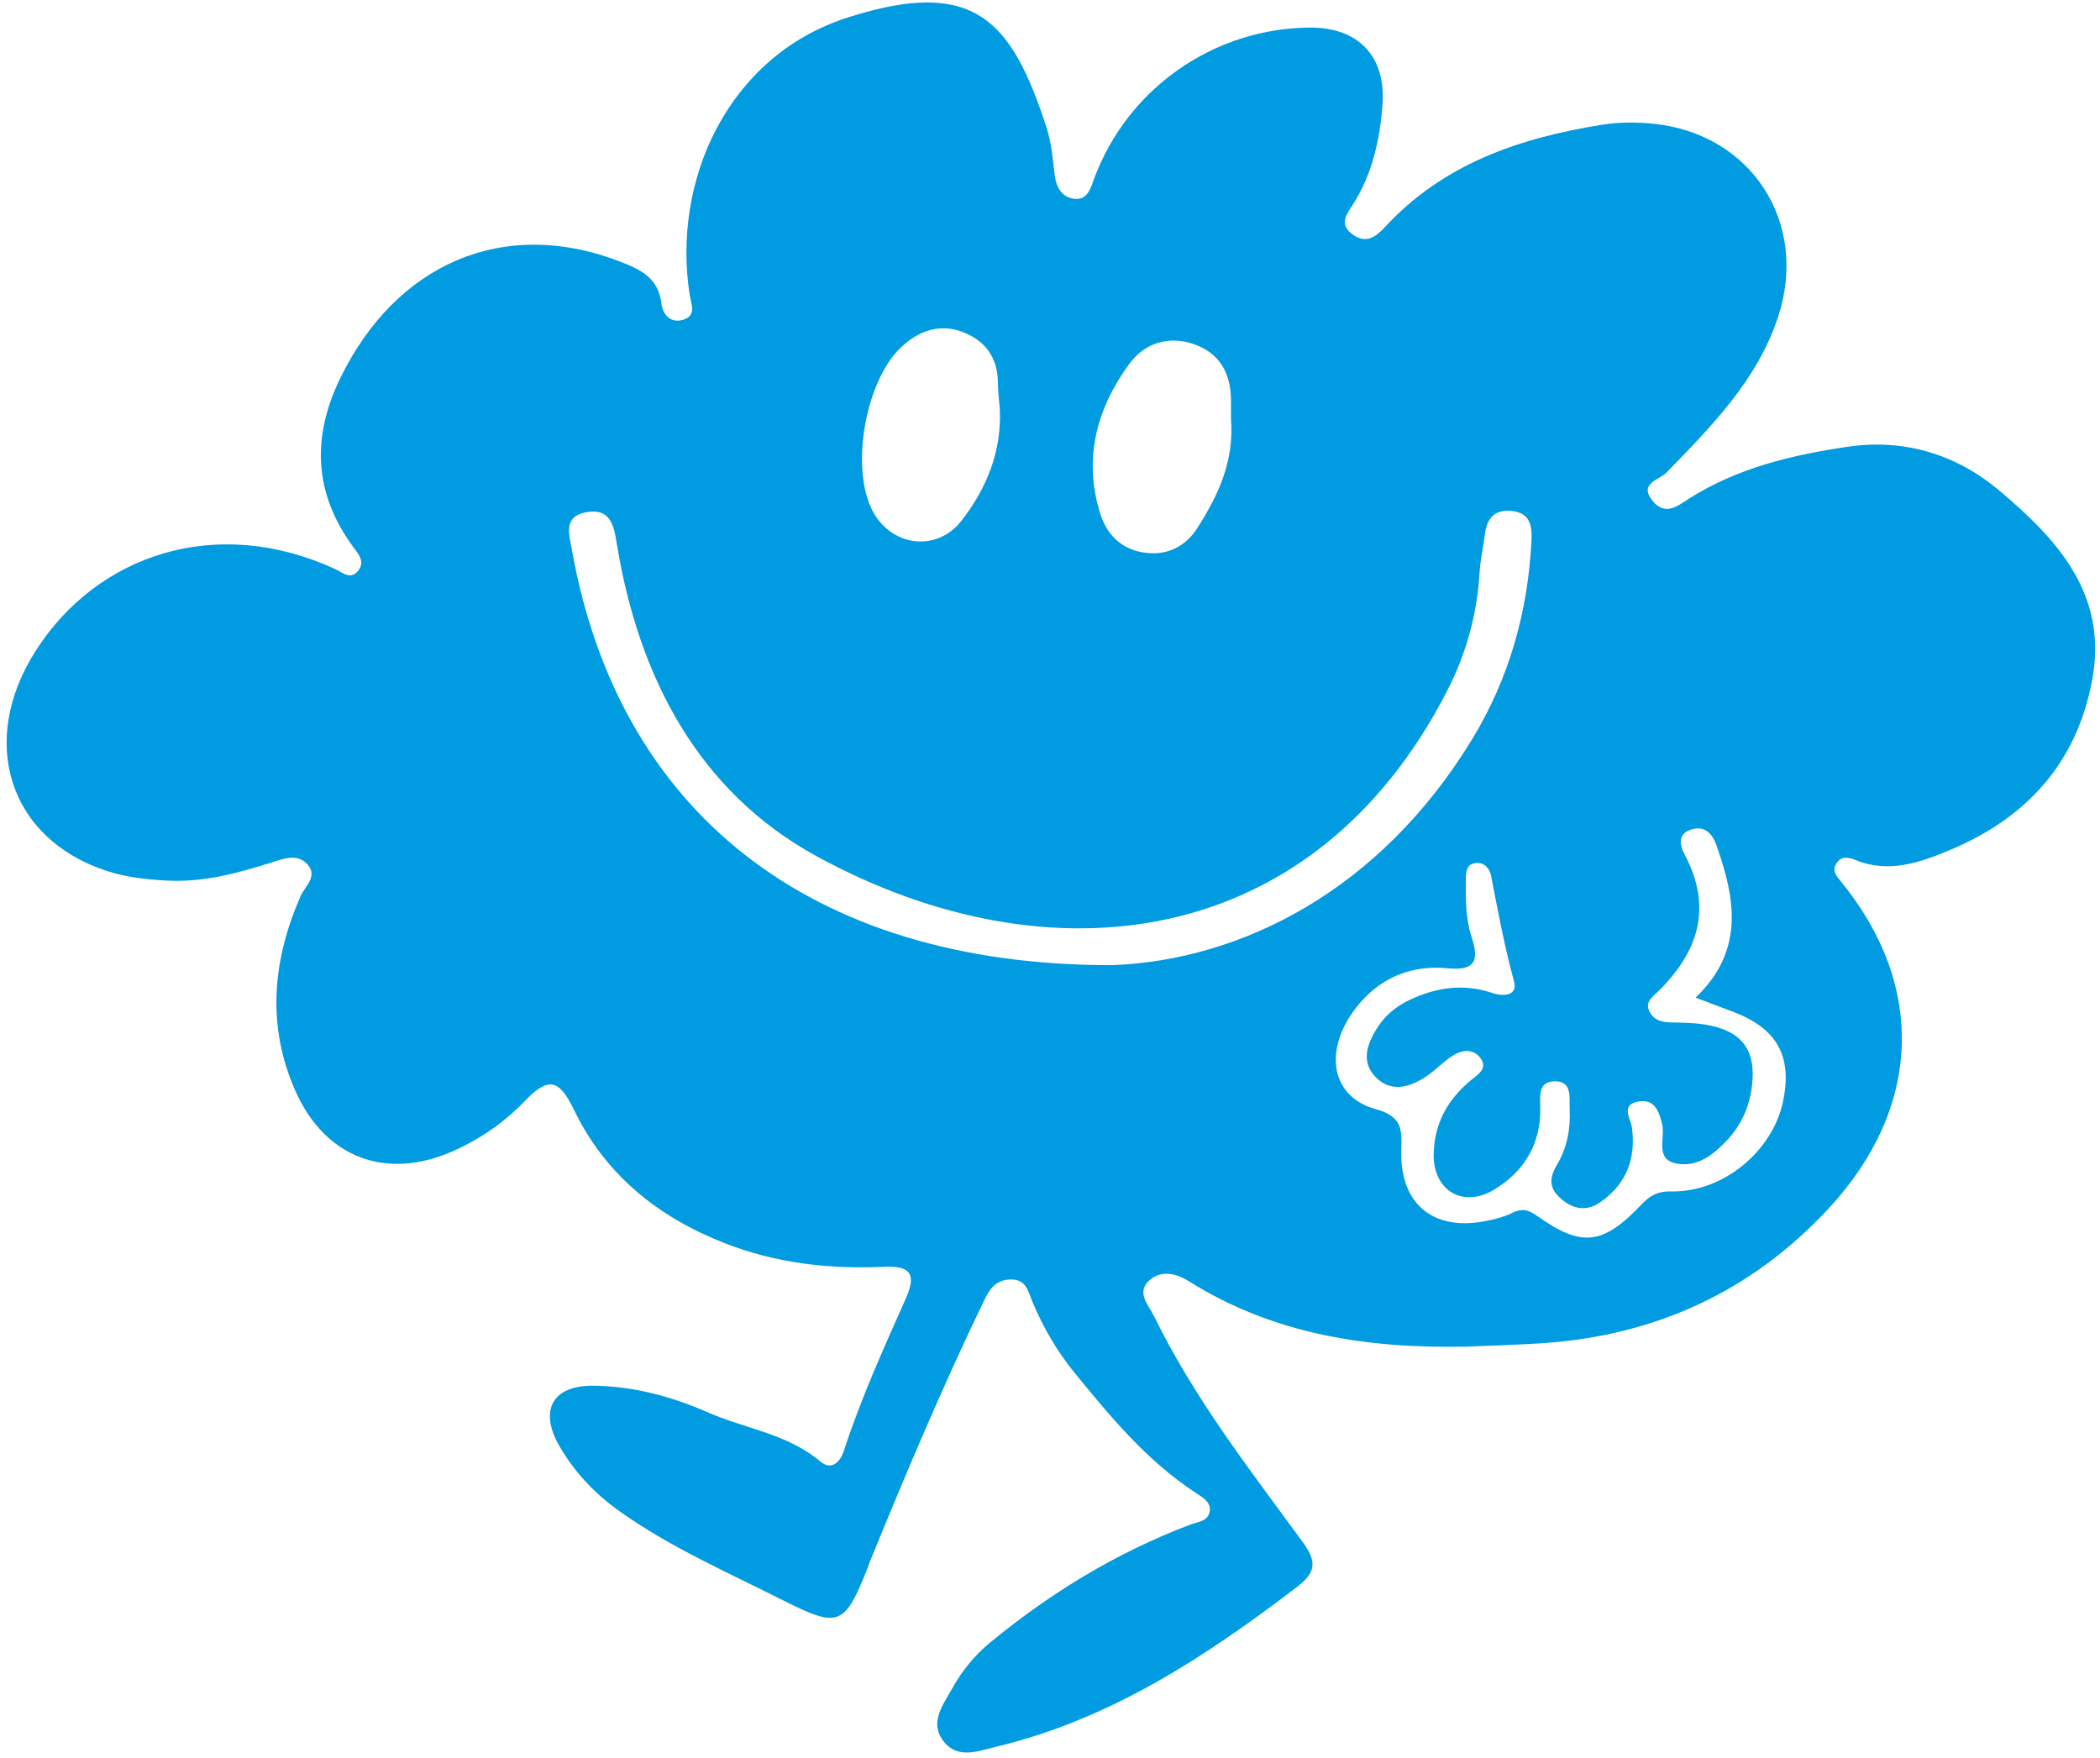 <svg width="252" height="211" viewBox="0 0 252 211" fill="none" xmlns="http://www.w3.org/2000/svg">
<path id="Vector" d="M175.956 161.607C164.178 161.847 152.864 160.174 142.662 153.756C141.137 152.796 139.419 152.425 138.023 153.568C136.224 155.04 137.843 156.636 138.5 157.982C143.272 167.751 149.923 176.31 156.3 185.024C158.034 187.393 157.964 188.668 155.638 190.445C144.656 198.836 133.232 206.342 119.548 209.622C117.348 210.149 114.894 211.164 113.199 208.933C111.492 206.684 113.178 204.597 114.27 202.619C115.449 200.481 117.007 198.601 118.878 197.065C126.098 191.137 133.997 186.323 142.752 182.998C143.706 182.635 144.907 182.589 145.153 181.461C145.41 180.276 144.27 179.665 143.473 179.143C137.632 175.318 133.255 170.032 128.916 164.705C126.814 162.124 125.164 159.27 123.884 156.197C123.362 154.945 123.142 153.459 121.179 153.55C119.475 153.629 118.757 154.695 118.124 156.003C113.135 166.308 108.699 176.855 104.367 187.447C104.27 187.682 104.204 187.93 104.11 188.166C101.356 195.083 100.679 195.445 94.043 192.089C87.356 188.708 80.446 185.715 74.302 181.333C71.365 179.237 68.927 176.662 67.125 173.533C64.636 169.211 66.332 166.235 71.239 166.297C76.018 166.357 80.58 167.581 84.899 169.48C89.396 171.457 94.479 172.05 98.423 175.382C99.732 176.488 100.801 175.535 101.268 174.103C103.314 167.815 106.042 161.801 108.723 155.777C110.114 152.652 108.962 151.889 106.032 152.024C99.485 152.325 93.064 151.589 86.93 149.178C78.959 146.045 72.643 141.003 68.844 133.124C67.101 129.509 65.798 129.196 62.996 132.112C60.468 134.743 57.576 136.727 54.301 138.17C46.286 141.703 38.95 138.908 35.416 130.85C31.988 123.033 32.703 115.244 36.063 107.556C36.582 106.367 38.142 105.228 36.949 103.792C35.767 102.369 34.03 103.044 32.661 103.479C28.518 104.797 24.38 105.916 19.966 105.674C17.537 105.541 15.136 105.274 12.832 104.524C1.03 100.681 -2.674 88.932 4.324 78.036C11.734 66.5 26.004 61.756 40.2 68.282C41.093 68.692 42.009 69.611 42.919 68.564C43.913 67.421 42.98 66.456 42.311 65.537C37.655 59.141 37.412 52.419 40.813 45.422C47.592 31.477 60.59 26.057 74.362 31.376C76.83 32.33 79.002 33.321 79.366 36.414C79.519 37.719 80.461 38.885 82.054 38.35C83.601 37.831 82.946 36.512 82.772 35.425C80.602 21.777 87.27 6.745 101.693 2.112C116.969 -2.796 121.394 2.47 125.573 15.268C126.157 17.058 126.326 18.999 126.547 20.887C126.73 22.457 127.396 23.706 128.962 23.861C130.542 24.016 130.885 22.537 131.337 21.334C135.368 10.581 145.65 3.411 157.154 3.309C162.958 3.257 166.34 6.732 165.898 12.571C165.581 16.776 164.679 20.882 162.363 24.52C161.592 25.73 160.635 26.877 162.261 28.1C163.876 29.315 165.063 28.477 166.195 27.25C173.213 19.641 182.389 16.546 192.239 14.971C194.224 14.653 196.312 14.647 198.318 14.842C210.139 15.99 217.083 26.682 213.379 37.997C210.877 45.64 205.374 51.15 199.958 56.732C199.11 57.607 196.588 57.992 198.325 60.123C199.837 61.98 201.344 60.69 202.687 59.838C208.51 56.145 215.018 54.606 221.717 53.616C228.571 52.602 234.823 54.582 239.887 58.848C246.776 64.65 252.97 71.236 251.07 81.557C249.23 91.55 243.202 98.137 234.055 101.982C230.437 103.503 226.648 104.865 222.614 103.189C221.735 102.824 220.832 102.732 220.295 103.738C219.86 104.553 220.398 105.161 220.891 105.763C231.152 118.296 230.615 132.986 219.426 145.037C210.157 155.02 198.639 160.275 185.103 161.195C182.06 161.399 179.006 161.472 175.956 161.607ZM133.5 115.828C148.936 115.223 165.56 106.911 176.635 88.751C181.084 81.458 183.349 73.447 183.774 64.914C183.864 63.107 183.636 61.544 181.397 61.319C179.301 61.108 178.401 62.251 178.176 64.19C178.001 65.704 177.632 67.2 177.546 68.716C177.262 73.748 175.914 78.515 173.635 82.947C157.592 114.151 125.874 117.979 98.011 102.764C83.749 94.977 76.602 81.171 74.007 65.193C73.652 63.012 73.238 60.973 70.389 61.464C67.495 61.963 68.318 64.213 68.635 66.001C74.115 96.938 96.716 115.88 133.5 115.828ZM203.476 119.728C209.432 114.003 208.207 107.731 205.944 101.362C205.401 99.836 204.331 98.979 202.714 99.636C201.217 100.244 201.661 101.617 202.169 102.578C205.564 109 203.764 114.315 198.885 119.069C198.287 119.653 197.405 120.248 197.901 121.319C198.385 122.364 199.303 122.674 200.409 122.696C201.803 122.724 203.212 122.734 204.584 122.952C208.993 123.651 210.776 125.988 210.231 130.349C209.926 132.797 208.978 134.995 207.259 136.821C205.639 138.543 203.757 140.051 201.318 139.657C198.477 139.196 199.867 136.612 199.466 134.944C199.084 133.35 198.545 131.813 196.547 132.204C194.437 132.617 195.679 134.224 195.824 135.288C196.338 139.047 195.17 142.086 192.069 144.251C190.422 145.4 188.791 145.183 187.229 143.775C185.777 142.466 185.978 141.234 186.857 139.749C188.054 137.728 188.467 135.487 188.362 133.149C188.296 131.68 188.723 129.669 186.45 129.766C184.623 129.844 184.798 131.445 184.83 132.97C184.92 137.258 182.906 140.584 179.297 142.768C175.568 145.023 171.991 142.878 172.042 138.561C172.086 134.893 173.683 131.988 176.481 129.662C177.302 128.979 178.634 128.227 177.613 126.928C176.674 125.734 175.299 126.028 174.166 126.79C173.117 127.495 172.235 128.448 171.186 129.154C169.279 130.436 167.082 131.139 165.238 129.415C163.184 127.495 164.049 125.198 165.384 123.179C166.305 121.786 167.593 120.744 169.122 120.014C172.34 118.48 175.644 118.006 179.084 119.166C180.505 119.646 182.147 119.458 181.683 117.765C180.54 113.595 179.758 109.373 178.943 105.144C178.771 104.253 178.142 103.452 177.078 103.571C175.881 103.705 175.919 104.74 175.903 105.623C175.863 107.916 175.874 110.228 176.586 112.423C177.487 115.201 177.143 116.534 173.688 116.2C169.572 115.802 165.879 117.188 163.133 120.432C158.759 125.601 159.47 131.546 165.061 133.098C168.397 134.023 168.207 135.659 168.151 138.137C168.009 144.478 171.982 147.751 178.184 146.554C179.299 146.339 180.444 146.061 181.451 145.562C182.637 144.976 183.393 145.167 184.488 145.943C189.81 149.717 192.342 149.426 196.978 144.552C198.026 143.451 198.952 142.944 200.544 142.98C206.723 143.121 212.709 138.196 213.967 132.175C215.096 126.772 213.262 123.449 208.041 121.449C206.74 120.952 205.435 120.467 203.476 119.728ZM147.719 50.222C147.719 49.666 147.73 48.776 147.717 47.886C147.671 44.788 146.353 42.419 143.4 41.347C140.31 40.224 137.381 41.126 135.528 43.651C131.591 49.017 129.967 55.028 132.026 61.635C132.855 64.294 134.702 66.001 137.478 66.342C140.078 66.661 142.252 65.599 143.669 63.385C146.165 59.486 148.129 55.384 147.719 50.222ZM119.973 49.046C119.897 48.032 119.759 47.019 119.755 46.005C119.744 42.975 118.283 40.892 115.525 39.842C112.735 38.78 110.237 39.708 108.17 41.636C103.943 45.581 102.098 55.602 104.513 60.912C106.61 65.525 112.301 66.462 115.403 62.461C118.41 58.583 120.235 54.122 119.973 49.046Z" fill="#009BE0"/>
</svg>
